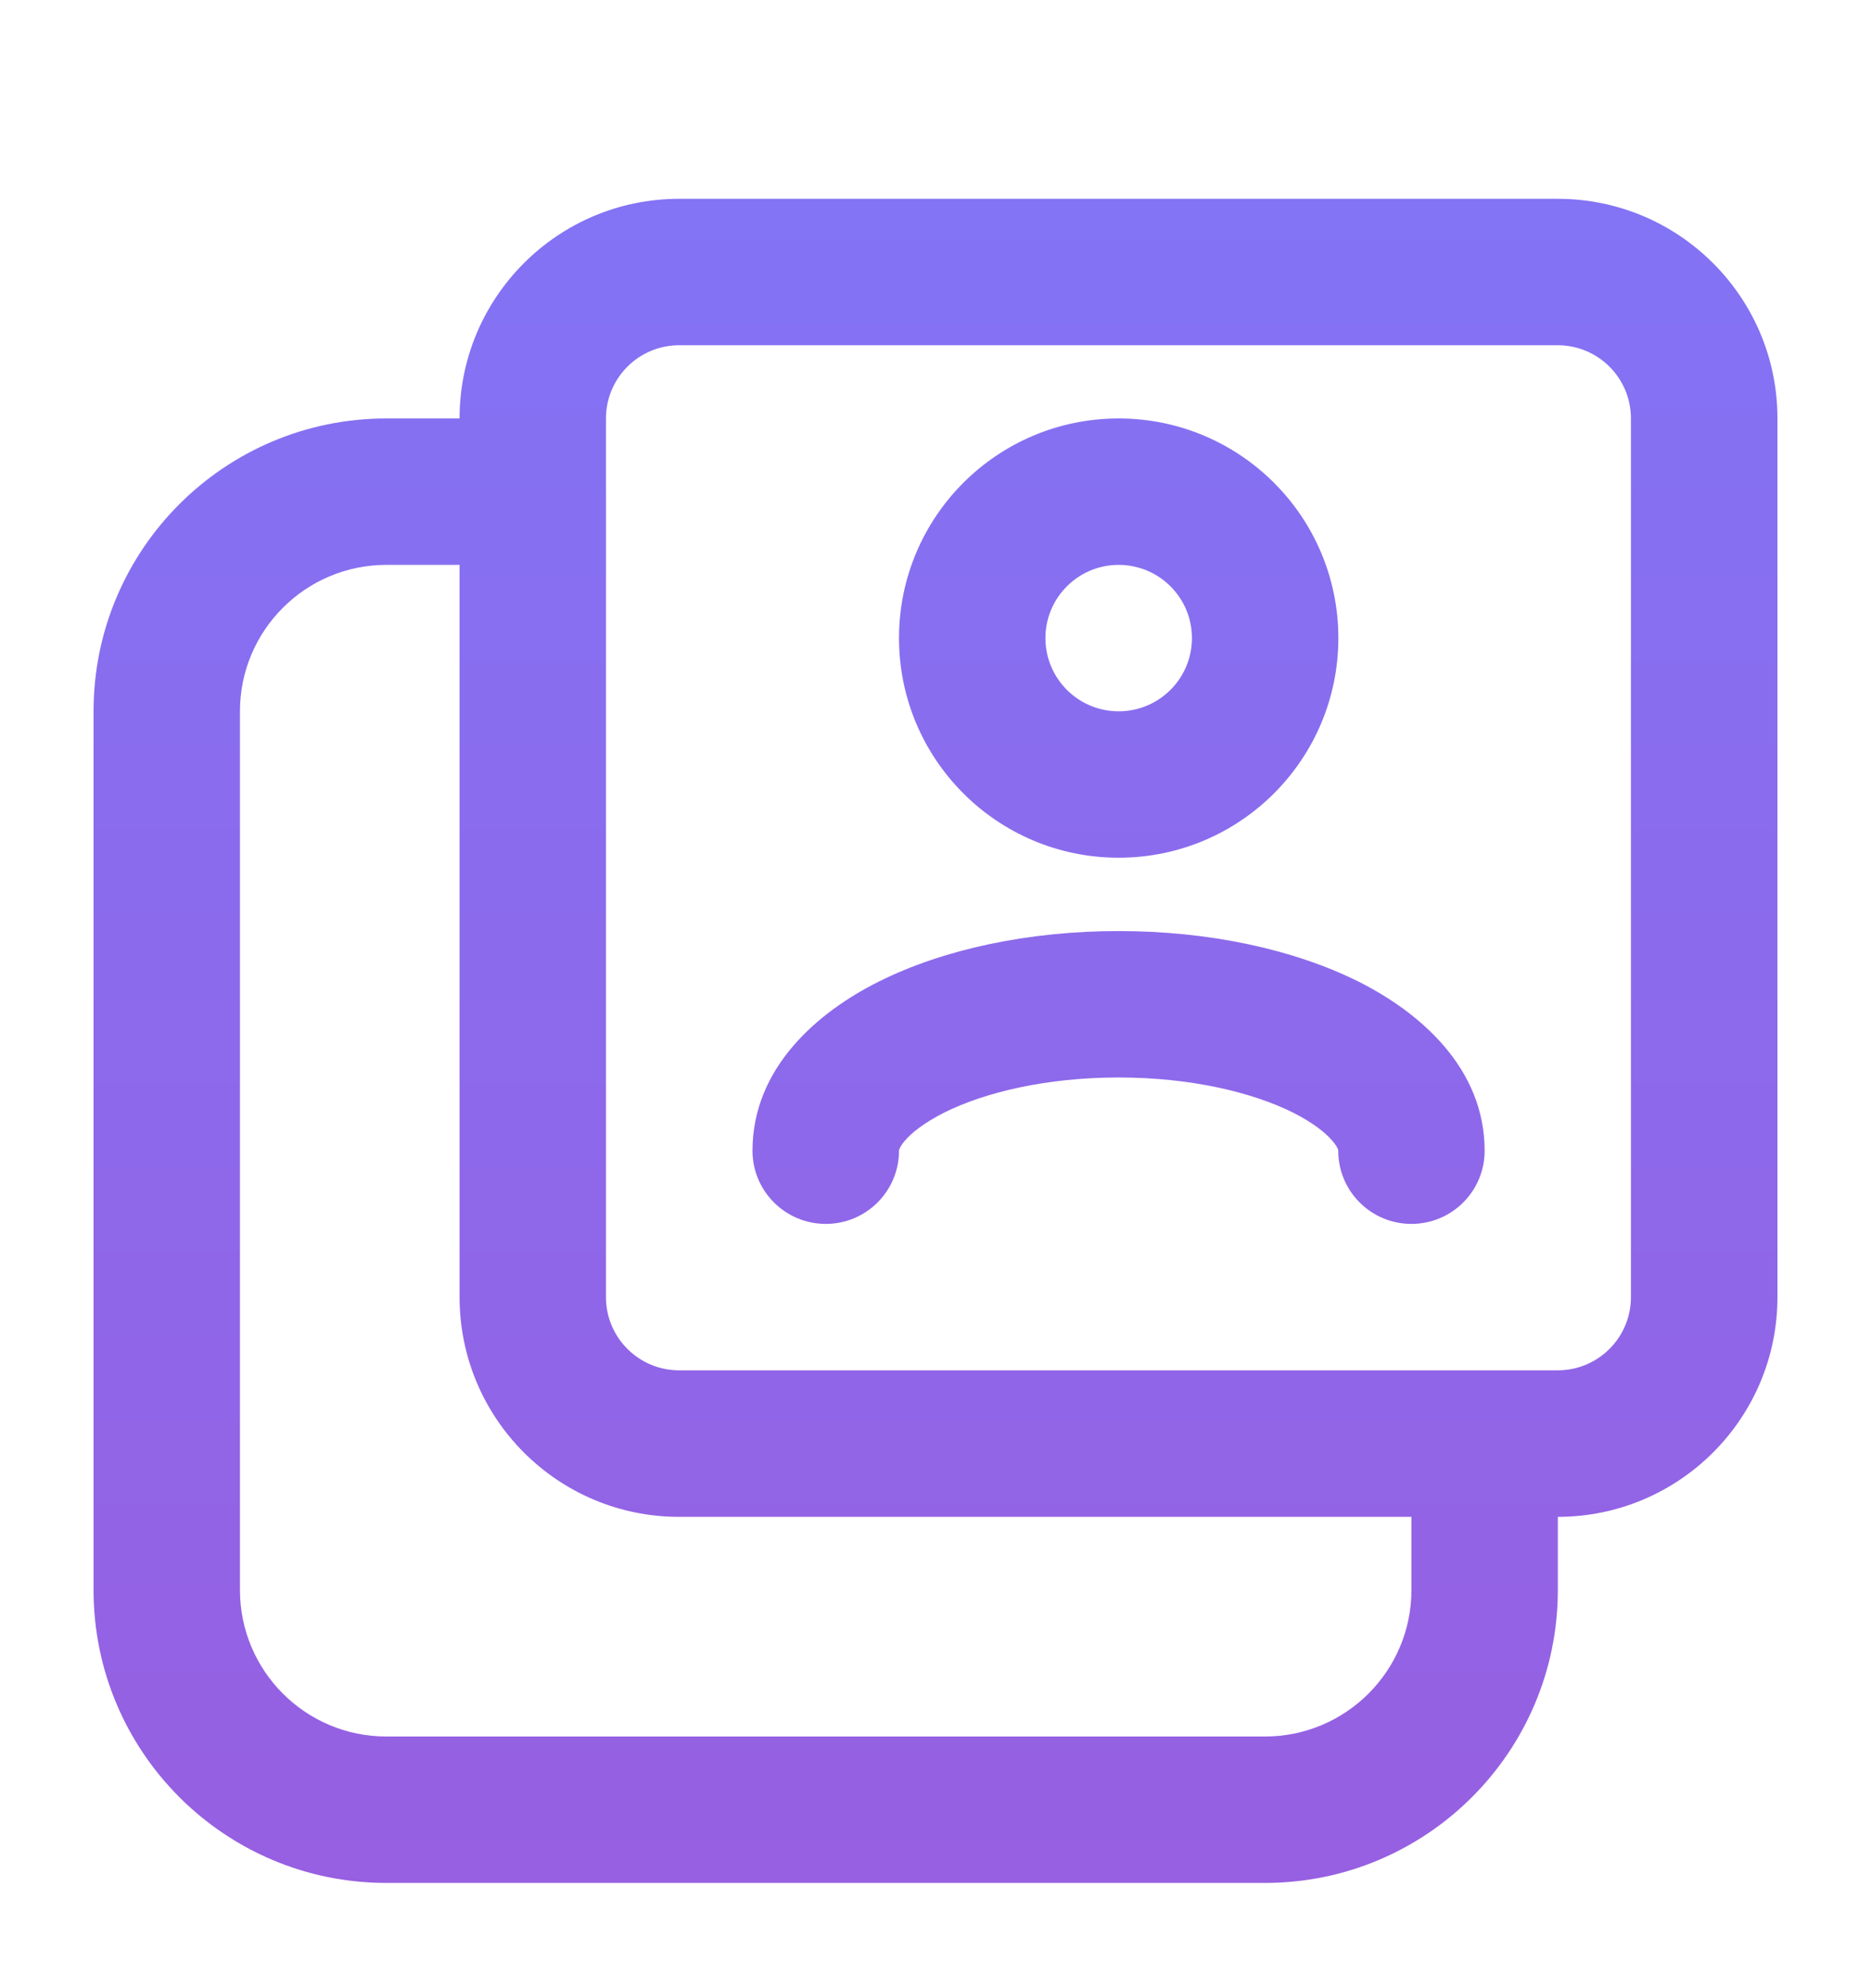 <svg width="16" height="17" viewBox="0 0 16 17" fill="none" xmlns="http://www.w3.org/2000/svg">
<path fill-rule="evenodd" clip-rule="evenodd" d="M7.688 5.456C7.688 4.419 8.529 3.578 9.566 3.578C10.604 3.578 11.445 4.419 11.445 5.456C11.445 6.493 10.604 7.334 9.566 7.334C8.529 7.334 7.688 6.493 7.688 5.456ZM9.566 4.83C9.221 4.83 8.94 5.11 8.94 5.456C8.94 5.802 9.221 6.082 9.566 6.082C9.912 6.082 10.193 5.802 10.193 5.456C10.193 5.11 9.912 4.83 9.566 4.83Z" fill="url(#paint0_linear_17030:67)"/>
<path d="M7.688 9.839L7.688 9.835C7.688 9.835 7.689 9.83 7.692 9.824C7.697 9.811 7.709 9.788 7.736 9.756C7.793 9.688 7.901 9.601 8.075 9.513C8.424 9.339 8.95 9.213 9.566 9.213C10.181 9.213 10.707 9.339 11.057 9.513C11.231 9.601 11.338 9.688 11.395 9.756C11.423 9.788 11.435 9.811 11.44 9.824C11.442 9.83 11.444 9.835 11.444 9.835L11.444 9.839C11.444 10.185 11.724 10.465 12.07 10.465C12.416 10.465 12.696 10.185 12.696 9.839C12.696 9.128 12.136 8.653 11.617 8.393C11.059 8.115 10.334 7.961 9.566 7.961C8.798 7.961 8.072 8.115 7.515 8.393C6.995 8.653 6.435 9.128 6.435 9.839C6.435 10.185 6.716 10.465 7.062 10.465C7.407 10.465 7.688 10.185 7.688 9.839Z" fill="url(#paint1_linear_17030:67)"/>
<path fill-rule="evenodd" clip-rule="evenodd" d="M3.93 3.578C3.93 2.541 4.771 1.7 5.808 1.7H13.321C14.358 1.7 15.2 2.541 15.2 3.578V11.091C15.2 12.128 14.359 12.969 13.322 12.97V13.595C13.322 14.978 12.2 16.1 10.817 16.1H3.304C1.921 16.1 0.8 14.978 0.8 13.595V6.082C0.8 4.699 1.921 3.578 3.304 3.578H3.93ZM5.808 2.952H13.321C13.667 2.952 13.947 3.232 13.947 3.578V11.091C13.947 11.437 13.667 11.717 13.321 11.717H5.808C5.462 11.717 5.182 11.437 5.182 11.091V3.578C5.182 3.232 5.462 2.952 5.808 2.952ZM3.93 4.83H3.304C2.613 4.83 2.052 5.391 2.052 6.082V13.595C2.052 14.287 2.613 14.848 3.304 14.848H10.817C11.509 14.848 12.07 14.287 12.07 13.595V12.97H5.808C4.771 12.97 3.93 12.129 3.93 11.091V4.83Z" fill="url(#paint2_linear_17030:67)"/>
<defs>
<linearGradient id="paint0_linear_17030:67" x1="8" y1="1.7" x2="8" y2="16.1" gradientUnits="userSpaceOnUse">
<stop stop-color="#8373F5"/>
<stop offset="1" stop-color="#975FE1"/>
</linearGradient>
<linearGradient id="paint1_linear_17030:67" x1="8" y1="1.7" x2="8" y2="16.1" gradientUnits="userSpaceOnUse">
<stop stop-color="#8373F5"/>
<stop offset="1" stop-color="#975FE1"/>
</linearGradient>
<linearGradient id="paint2_linear_17030:67" x1="8" y1="1.7" x2="8" y2="16.1" gradientUnits="userSpaceOnUse">
<stop stop-color="#8373F5"/>
<stop offset="1" stop-color="#975FE1"/>
</linearGradient>
</defs>
</svg>

